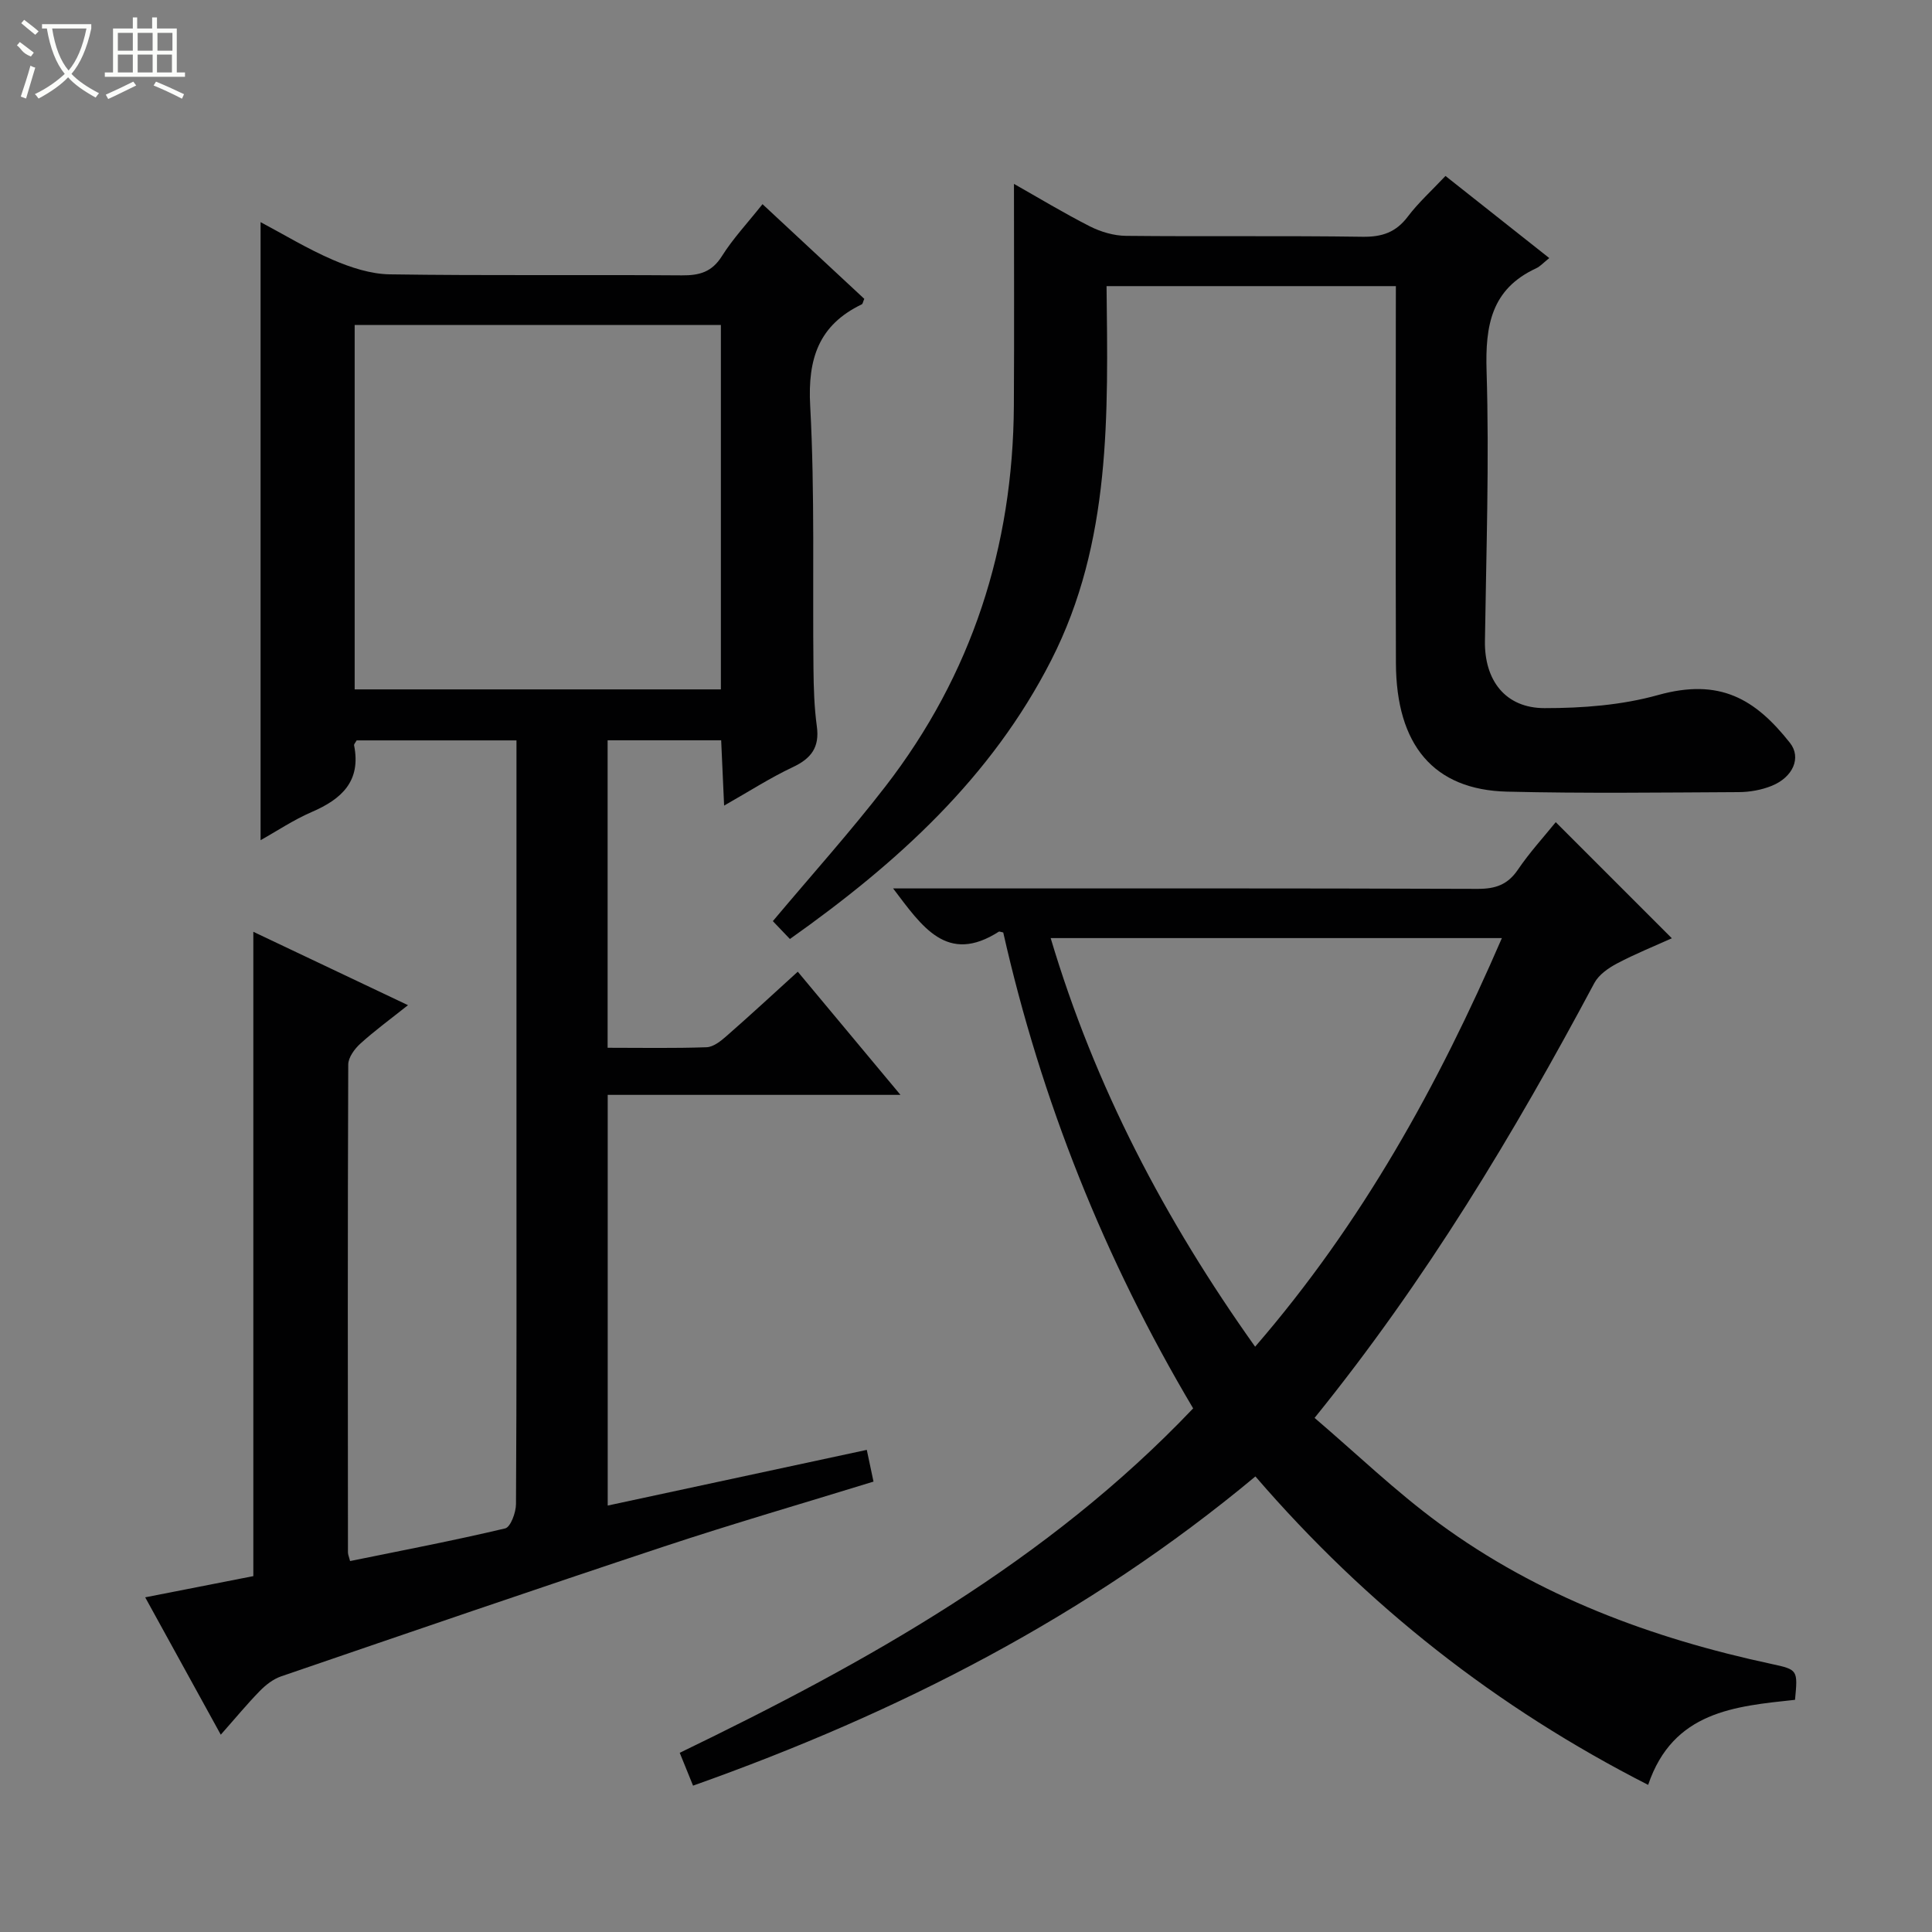 <svg enable-background="new 0 0 400 400" viewBox="0 0 400 400" xmlns="http://www.w3.org/2000/svg"><rect x="0" y="0" width="400" height="400" fill="#808080" stroke="none"/><g fill="#010102"><path d="m165.17 201.18c7.08 8.49 13.87 16.63 21.26 25.5-20.56 0-40.38 0-60.61 0v85.03c18.04-3.88 35.67-7.67 53.64-11.53.49 2.34.92 4.37 1.39 6.57-14.59 4.5-29.08 8.7-43.38 13.44-26.49 8.78-52.89 17.85-79.29 26.89-1.62.56-3.16 1.76-4.38 3.01-2.65 2.71-5.07 5.65-8.09 9.06-5.28-9.6-10.26-18.65-15.65-28.44 7.96-1.56 15.19-2.98 22.39-4.39 0-44.44 0-88.66 0-133.4 10.43 4.95 20.87 9.9 32.02 15.19-3.62 2.88-6.88 5.26-9.86 7.96-1.2 1.09-2.51 2.87-2.51 4.34-.13 33.66-.09 67.33-.06 100.99 0 .48.23.95.44 1.8 10.74-2.19 21.48-4.24 32.11-6.76 1.11-.26 2.23-3.28 2.24-5.02.15-24.5.1-49 .1-73.49 0-26.33 0-52.66 0-78.99 0-1.8 0-3.59 0-5.65-11.37 0-22.27 0-33.09 0-.25.46-.57.78-.53 1.02 1.49 7.44-2.59 11.15-8.8 13.82-3.77 1.63-7.24 3.97-10.56 5.82 0-42.68 0-85.21 0-127.96 4.74 2.51 9.7 5.54 15 7.82 3.68 1.58 7.8 2.93 11.74 2.99 20.16.3 40.33.06 60.49.21 3.65.03 6.22-.69 8.29-3.99 2.28-3.63 5.28-6.82 8.4-10.75 7.16 6.66 14.15 13.16 21.07 19.6-.27.61-.31 1.04-.52 1.14-8.91 4.29-11.21 11.25-10.68 20.98.98 18.12.48 36.31.68 54.47.04 3.98.16 8 .7 11.94.59 4.32-1.17 6.64-4.98 8.43-4.61 2.17-8.94 4.96-14.22 7.96-.22-4.94-.41-9.12-.61-13.52-7.89 0-15.49 0-23.51 0v63.66c6.93 0 13.72.13 20.49-.11 1.41-.05 2.95-1.28 4.13-2.32 4.87-4.26 9.61-8.65 14.75-13.32zm-91.74-58.45h75.82c0-25.27 0-50.33 0-75.44-25.41 0-50.5 0-75.82 0z"/><path d="m207.71 193.06c-.59-.12-.81-.24-.91-.17-10.73 6.87-15.88-1.03-21.89-8.95h5.54c38.49 0 76.99-.05 115.48.09 3.7.01 6.22-.86 8.34-3.98 2.41-3.56 5.35-6.76 7.83-9.83l24.04 24.04c-3.6 1.62-7.57 3.22-11.34 5.21-1.8.95-3.78 2.33-4.7 4.04-16.64 31.17-34.74 61.39-57.93 90.05 8.64 7.38 16.76 15.21 25.78 21.83 20.57 15.1 44.01 23.79 68.8 29.11 5.49 1.18 5.48 1.24 4.89 7.43-12.4 1.34-25.25 2.35-30.41 17.61-31.35-15.98-58.19-37.04-81.31-63.86-34.62 28.85-73.88 48.93-116.43 64.02-.95-2.34-1.78-4.39-2.76-6.8 38.92-18.82 76.13-39.58 106.3-71.31-18.39-30.96-31.48-63.83-39.32-98.53zm52.15 85.76c22.22-25.69 37.92-54.17 51.09-84.6-31.43 0-62.2 0-93.42 0 9.15 30.72 23.63 58.32 42.33 84.6z"/><path d="m289 59.24c-20.08 0-39.66 0-59.9 0 .29 26.46 1.03 52.98-11.46 77.46-12.39 24.29-31.79 41.92-54.1 57.71-1.34-1.41-2.54-2.66-3.53-3.7 8-9.53 16-18.43 23.3-27.88 17.9-23.15 26.42-49.61 26.6-78.8.09-15.24.02-30.49.02-45.96 5.05 2.86 10.29 6.03 15.73 8.8 2.26 1.14 4.96 1.94 7.47 1.96 16.32.17 32.65-.05 48.97.19 4.03.06 6.9-.91 9.36-4.16 2.19-2.9 4.93-5.37 7.81-8.43 7.1 5.62 14.07 11.13 21.49 17-1.18.94-1.87 1.73-2.74 2.13-9.27 4.3-10.53 11.83-10.24 21.25.57 18.62-.07 37.27-.34 55.91-.12 8.09 4.18 13.88 12.33 13.89 7.86.01 15.99-.61 23.51-2.71 12.81-3.57 20.13.82 27.31 9.9 2.41 3.04.65 7.12-3.8 8.91-2.11.85-4.53 1.28-6.81 1.29-15.99.08-31.99.29-47.97-.1-15.16-.37-22.94-9.61-23-26.63-.08-24.15-.02-48.31-.02-72.46.01-1.76.01-3.55.01-5.57z"/></g><path d="m6.4 11.7c-2-.8-1.9-1.6-2.9-2.3l.6-.7c.9.7 1.9 1.4 2.9 2.2zm-2.1 8.3c.7-2.1 1.4-4.2 2-6.4.2.1.6.3 1 .4-.7 2.3-1.3 4.4-1.9 6.4zm3-12.8c-1.1-.9-2.1-1.7-2.9-2.4l.6-.7c1 .8 2 1.5 3 2.4zm1.4-1.3v-.9h10.2v.9c-.9 4.2-2.3 7.3-4.1 9.4 1.3 1.4 3.2 2.7 5.7 4-.2.2-.4.5-.7.9-2.5-1.4-4.4-2.7-5.7-4.2-1.4 1.5-3.5 3-6.1 4.4 0 0 0 0-.1-.1-.3-.4-.5-.7-.7-.8 2.7-1.3 4.7-2.8 6.2-4.2-1.8-2.2-3-5.3-3.7-9.4zm9.2 0h-7.1c.6 3.8 1.7 6.7 3.4 8.7 1.7-2 2.9-4.8 3.7-8.7z" fill="#fbfcfa"/><path d="m31.6 3.6h.9v2.3h4.1v9.1h1.7v.9h-16.6v-.9h1.7v-9.1h4.1v-2.3h.9v2.3h3.1v-2.3zm-4 13.3.6.8c-1.9.9-3.8 1.9-5.8 2.8-.2-.3-.3-.6-.5-.9 2-.9 3.9-1.8 5.7-2.7zm-3.2-10.1v3.7h3.1v-3.7zm0 4.5v3.7h3.1v-3.7zm4.1-4.5v3.7h3.1v-3.7zm0 4.5v3.7h3.1v-3.7zm9.1 9.1c-2.1-1.1-4.1-2-5.8-2.7l.5-.8c2.2.9 4.1 1.8 5.8 2.6l-.4.9zm-1.9-13.6h-3.1v3.7h3.1zm-3.2 4.5v3.7h3.1v-3.7z" fill="#fbfcfa"/></svg>